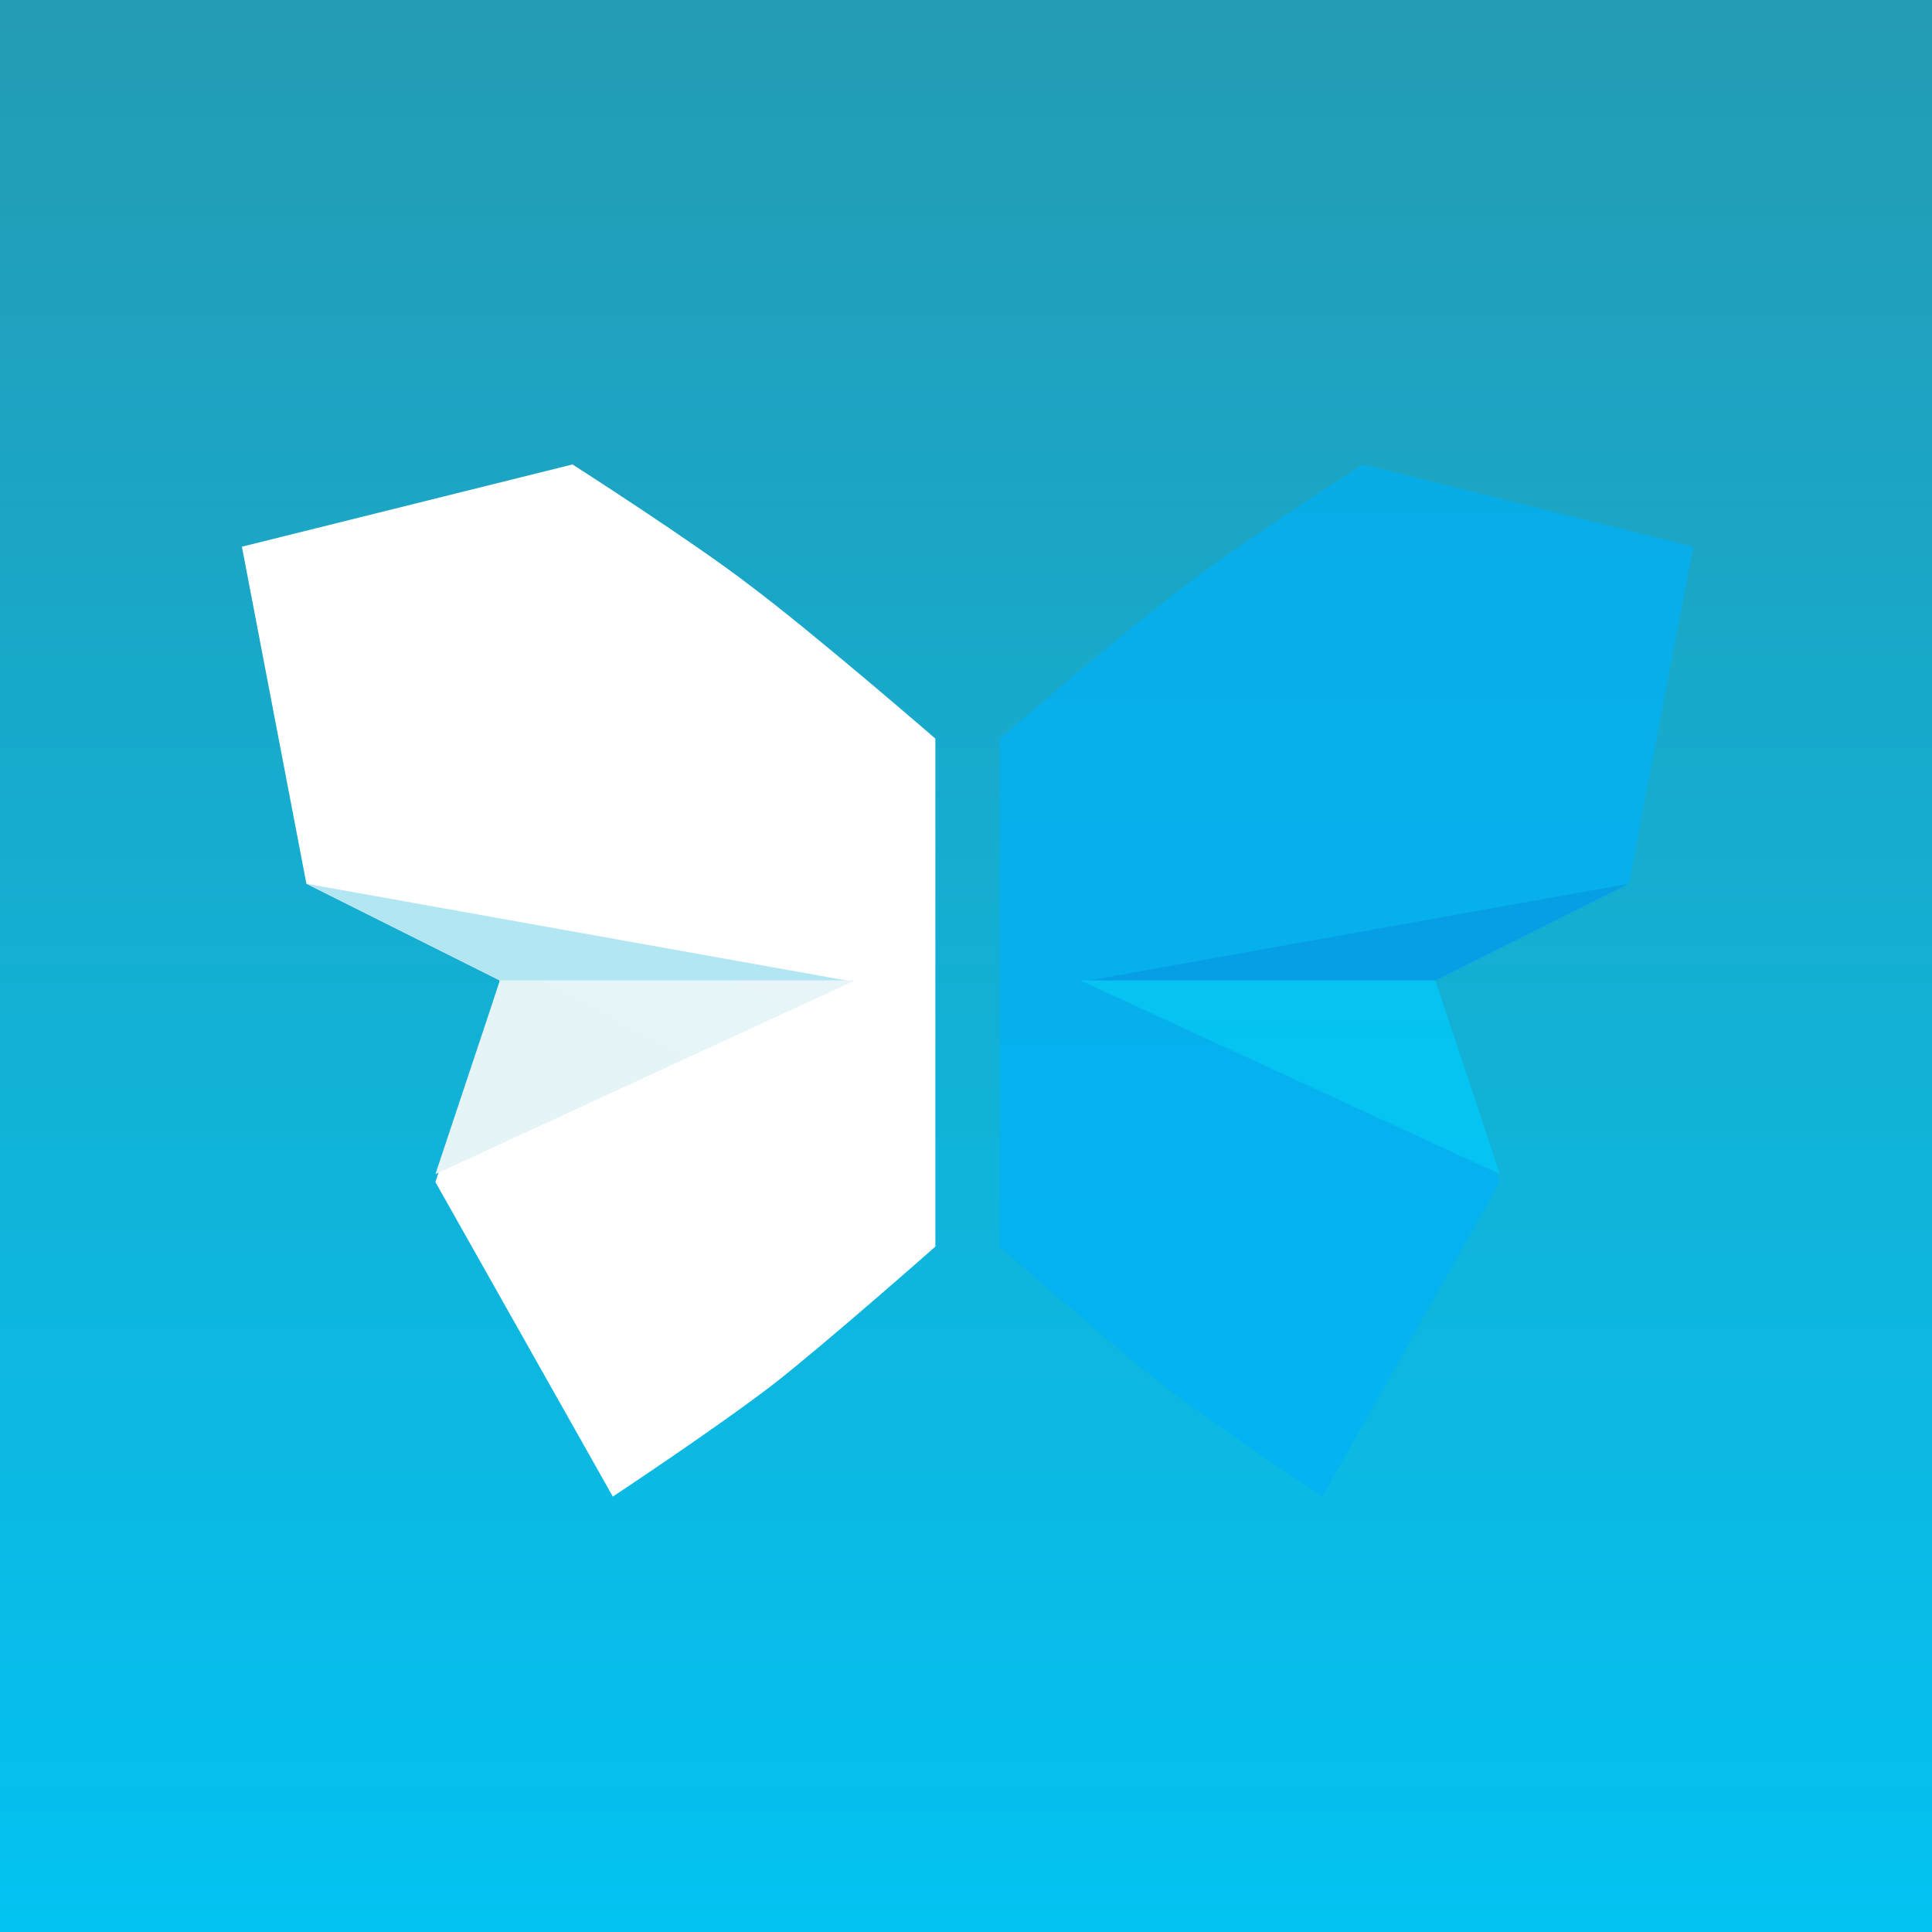 <?xml version="1.0" encoding="utf-8"?>
<!-- Generator: Adobe Illustrator 21.1.0, SVG Export Plug-In . SVG Version: 6.00 Build 0)  -->
<svg version="1.1" id="Scannable" xmlns="http://www.w3.org/2000/svg" xmlns:xlink="http://www.w3.org/1999/xlink" x="0px" y="0px"
	 viewBox="0 0 119.8 119.8" enable-background="new 0 0 119.8 119.8" xml:space="preserve">
<rect x="0" y="0" width="119.8" height="119.8" fill="#333333" stroke="none"/>
<linearGradient id="SVGID_1_" gradientUnits="userSpaceOnUse" x1="59.9" y1="1.8" x2="59.9" y2="121.6" gradientTransform="matrix(1 0 0 -1 0 121.6)">
	<stop  offset="0" style="stop-color:#03C3F2"/>
	<stop  offset="1" style="stop-color:#249BB4"/>
</linearGradient>
<rect fill="url(#SVGID_1_)" width="119.8" height="119.8"/>
<title>Scannable</title>
<desc>Created with Sketch.</desc>
<g id="scannable-page-1">
	<g id="scannable-icons" transform="translate(-2026, -962)">
		<g id="scannable-productivity-apps" transform="translate(1418, 50)">
			<g id="scannable-scannable" transform="translate(608, 912)">
				<g id="scannable-icon" transform="translate(15, 29)">
					<g id="scannable-left">
						<path id="scannable-wing_1_" fill="#FFFFFF" d="M0,4.9l20.5-5.1c0,0,7.5,4.8,11,7.5c4,3,11.5,9.5,11.5,9.5v31.5
							c0,0-6.8,6-10,8.5c-3.5,2.7-10,7-10,7L12,44.3l4-12.5l-12-6L0,4.9z"/>
						
							<linearGradient id="scannable-upper-shadow_2_" gradientUnits="userSpaceOnUse" x1="-505.489" y1="111.619" x2="-504.551" y2="112.619" gradientTransform="matrix(33.5 0 0 6 16934 -643)">
							<stop  offset="0" style="stop-color:#B1E6F2"/>
							<stop  offset="1" style="stop-color:#B1E6F2"/>
						</linearGradient>
						<polygon id="scannable-upper-shadow_1_" fill="url(#scannable-upper-shadow_2_)" points="4,25.8 37.5,31.8 16,31.8 						"/>
						
							<linearGradient id="scannable-bottom-shadow_1_" gradientUnits="userSpaceOnUse" x1="-500.33" y1="55.5" x2="-501.115" y2="56.166" gradientTransform="matrix(26 0 0 12 13042 -635.8)">
							<stop  offset="0" style="stop-color:#E7F5F8"/>
							<stop  offset="1" style="stop-color:#E4F4F7"/>
						</linearGradient>
						<polygon id="scannable-bottom-shadow" fill="url(#scannable-bottom-shadow_1_)" points="16,31.8 38,31.8 12,43.8 						"/>
					</g>
					
						<g id="scannable-right" transform="translate(68.5, 32) scale(-1, 1) translate(-68.5, -32) translate(47, 0)" opacity="0.7">
						<path id="scannable-wing" fill="#00B0F8" d="M0,4.9l20.5-5.1c0,0,7.5,4.8,11,7.5c4,3,11.5,9.5,11.5,9.5v31.5c0,0-6.8,6-10,8.5
							c-3.5,2.7-10,7-10,7L12,44.3l4-12.5l-12-6L0,4.9z"/>
						<polygon id="scannable-upper-shadow" fill="#0099ED" points="4,25.8 37.5,31.8 16,31.8 						"/>
						<polygon id="scannable-botton-shadow" fill="#00CCFD" points="16,31.8 38,31.8 12,43.8 						"/>
					</g>
				</g>
			</g>
		</g>
	</g>
</g>
</svg>
